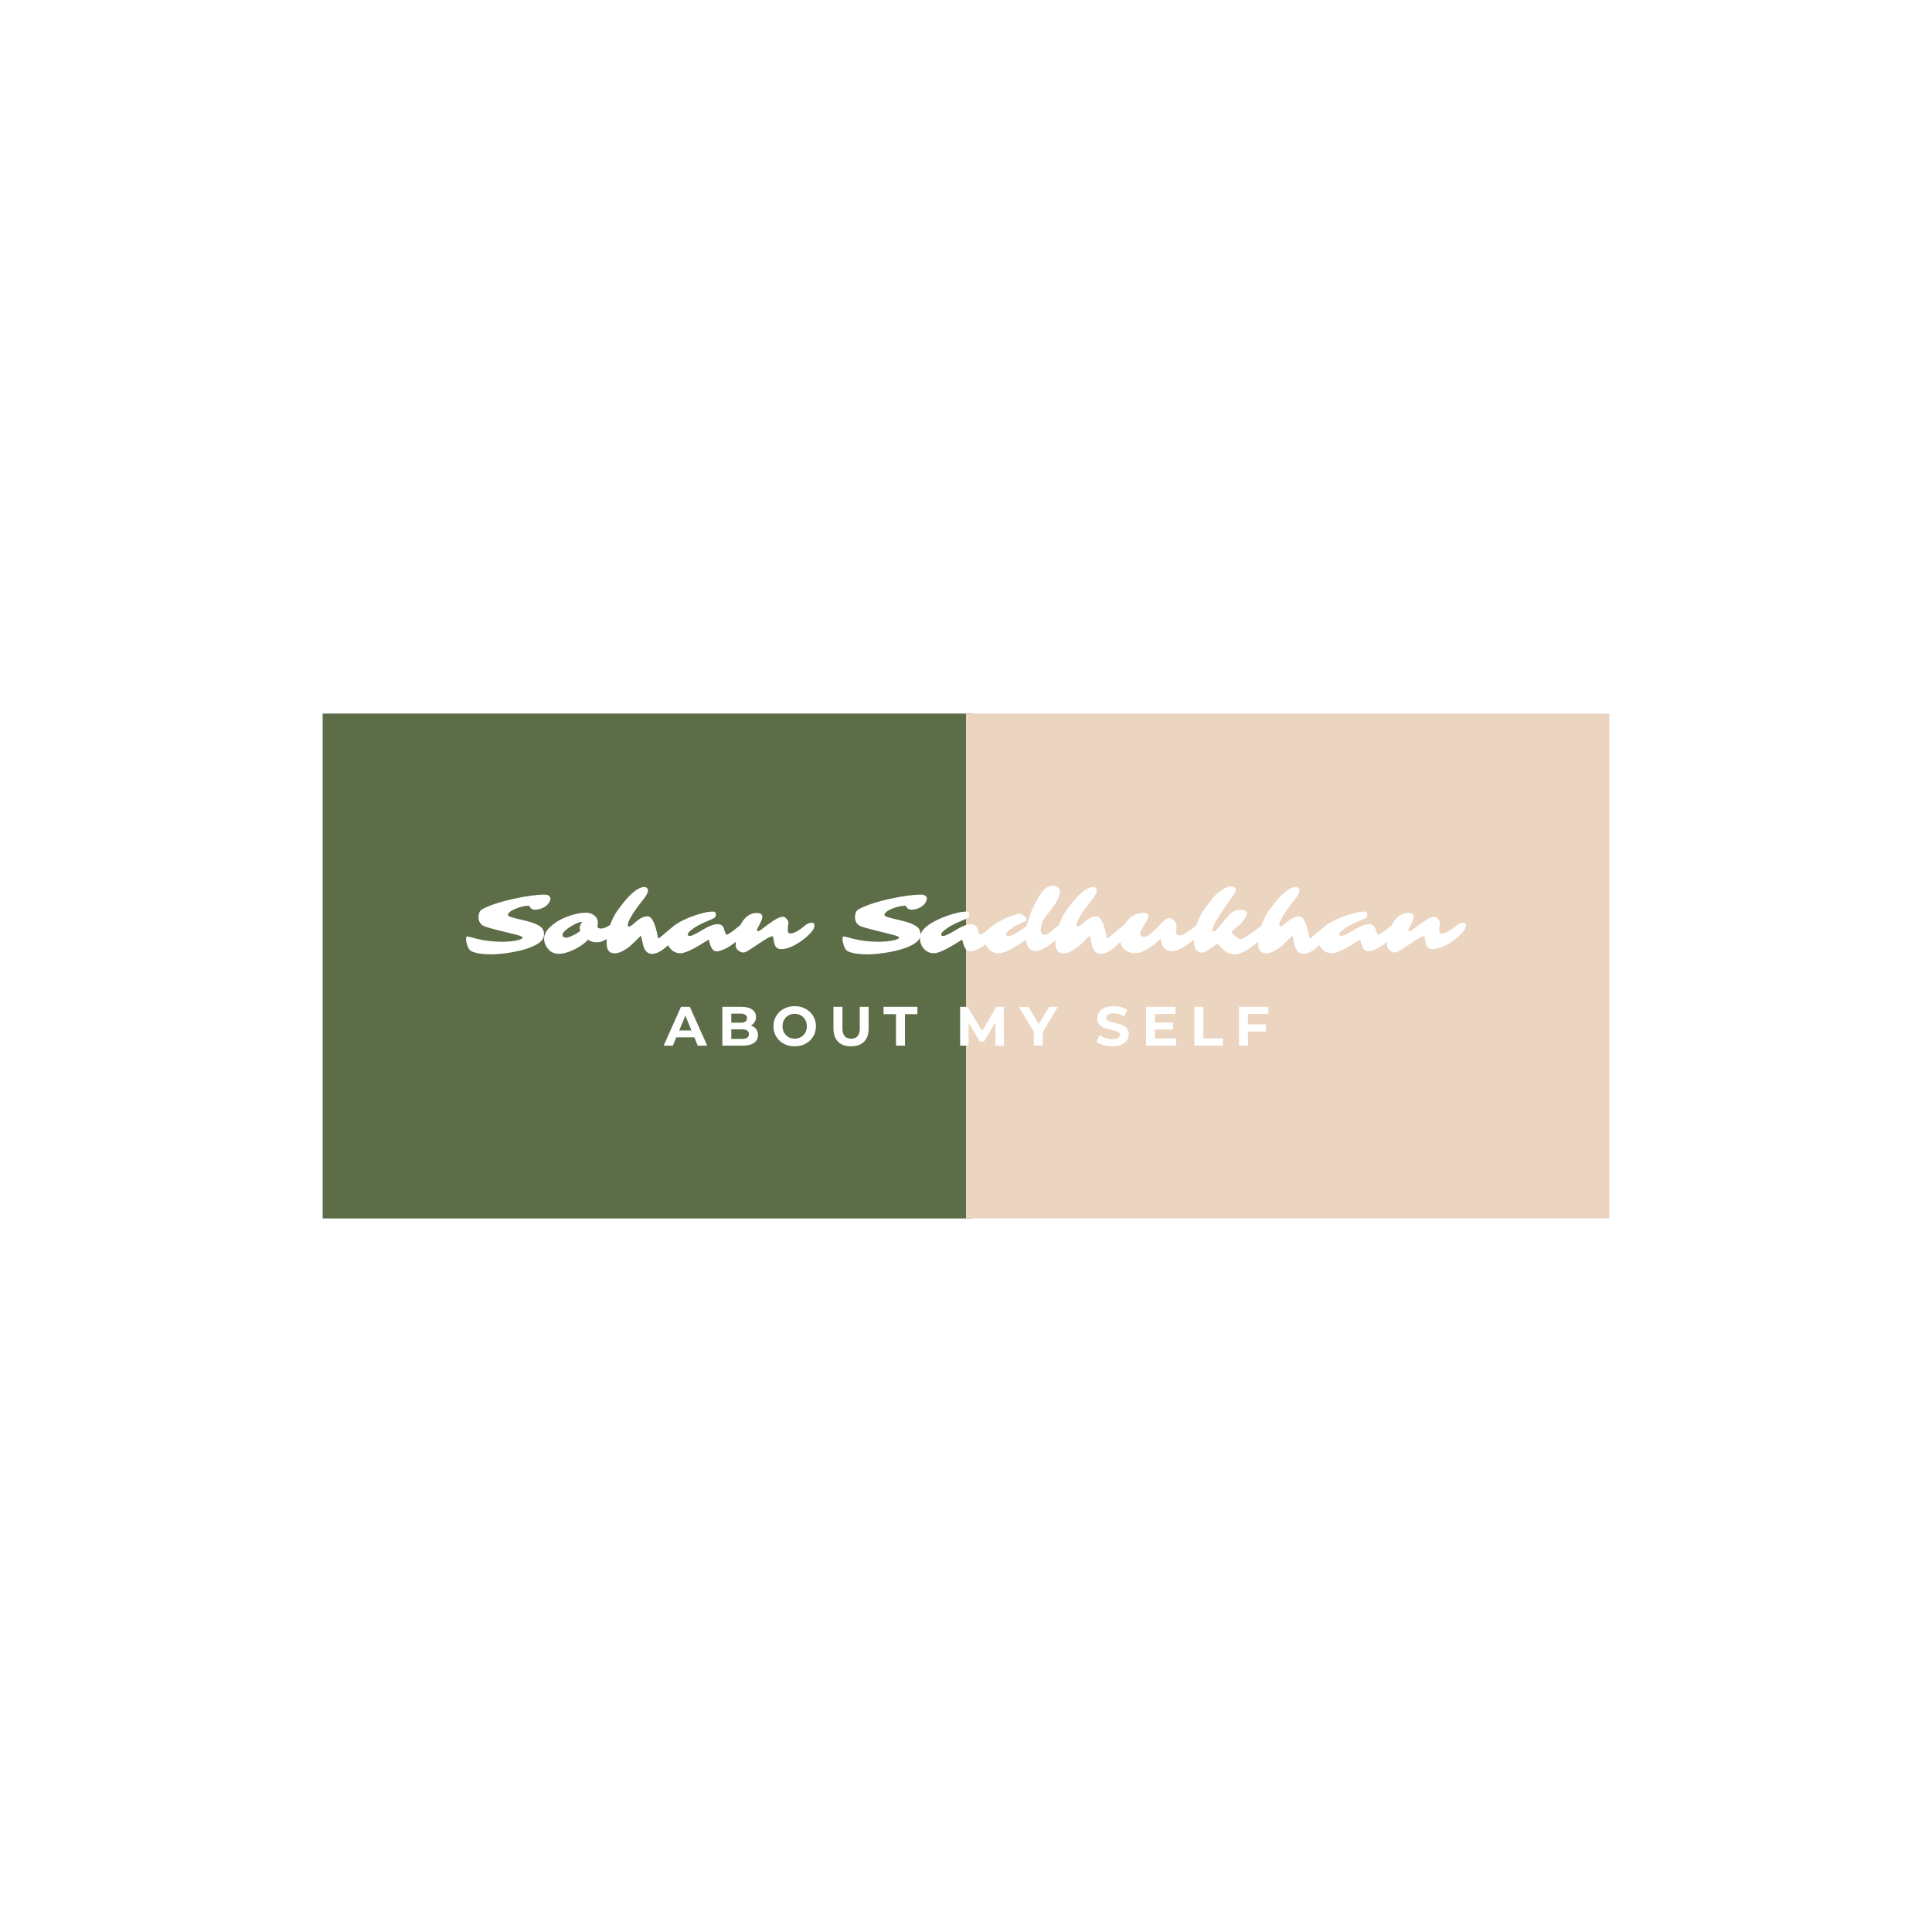 <svg version="1.1" preserveAspectRatio="none" xmlns="http://www.w3.org/2000/svg" width="500" height="500" viewBox="0 0 500 500"><rect width="100%" height="100%" fill="#FFFFFF" fill-opacity="1"/><svg viewBox="-76.941 65.993 448.534 176" width="333" height="130.666" x="83.5px" y="184.667px" xmlns="http://www.w3.org/2000/svg" xmlns:xlink="http://www.w3.org/1999/xlink" preserveAspectRatio="none"><defs></defs><style>.background {fill:#FFFFFF;fill-opacity:1;}.companyName {fill:#5C6D47;fill-opacity:1;}.icon3 {fill:#EBD4C0;fill-opacity:1;}.icon3-str {stroke:#EBD4C0;stroke-opacity:1;}.shapeStroke-str {stroke:#EBD4C0;stroke-opacity:1;}</style><g opacity="1" transform="rotate(0 -76.941 65.993)">
<svg width="226.267" height="176" x="-76.941" y="65.993" version="1.1" preserveAspectRatio="none" viewBox="0 0 226.267 176">
  <defs><rect x="0" y="0" width="226.267" height="176" rx="0px" ry="0px" id="id-60p5ZquTE1716102204260"></rect></defs><use class="companyName shapeStroke-str" style="stroke-width:0;" xlink:href="#id-60p5ZquTE1716102204260"></use>
</svg>
</g><g opacity="1" transform="rotate(0 147.326 65.993)">
<svg width="224.267" height="176" x="147.326" y="65.993" version="1.1" preserveAspectRatio="none" viewBox="0 0 224.267 176">
  <defs><rect x="0" y="0" width="224.267" height="176" rx="0px" ry="0px" id="id-hs7pIl34o1716102204260"></rect></defs><use class="icon3 shapeStroke-str" style="stroke-width:0;" xlink:href="#id-hs7pIl34o1716102204260"></use>
</svg>
</g><g opacity="1" transform="rotate(0 41.934 167.993)">
<svg width="210.783" height="14" x="41.934" y="167.993" version="1.1" preserveAspectRatio="none" viewBox="-0.36 -28.48 436 28.96">
  <g transform="matrix(1 0 0 1 0 0)" class="background"><path id="id-6izo4zJp13" d="M24.24 0L21.76-6L8.76-6L6.28 0L-0.36 0L12.12-28L18.52-28L31.04 0L24.24 0ZM10.84-10.92L19.72-10.92L15.28-21.64L10.84-10.92Z M62.52-14.56Q64.92-13.80 66.28-12.02Q67.64-10.24 67.64-7.64L67.64-7.64Q67.64-3.96 64.78-1.98Q61.92 0 56.44 0L56.44 0L41.96 0L41.96-28L55.64-28Q60.76-28 63.50-26.04Q66.24-24.08 66.24-20.72L66.24-20.72Q66.24-18.68 65.26-17.08Q64.28-15.48 62.52-14.56L62.52-14.56ZM54.84-23.12L48.40-23.12L48.40-16.52L54.84-16.52Q57.24-16.52 58.48-17.36Q59.72-18.20 59.72-19.84L59.72-19.84Q59.72-21.48 58.48-22.30Q57.24-23.12 54.84-23.12L54.84-23.12ZM55.96-4.88Q58.52-4.88 59.82-5.72Q61.12-6.56 61.12-8.32L61.12-8.32Q61.12-11.80 55.96-11.80L55.96-11.80L48.40-11.80L48.40-4.88L55.96-4.88Z M94.12 0.48Q89.76 0.48 86.26-1.40Q82.76-3.28 80.78-6.58Q78.80-9.88 78.80-14L78.80-14Q78.80-18.12 80.78-21.42Q82.76-24.72 86.26-26.60Q89.76-28.48 94.12-28.48L94.12-28.48Q98.48-28.48 101.96-26.60Q105.44-24.72 107.44-21.42Q109.44-18.12 109.44-14L109.44-14Q109.44-9.88 107.44-6.58Q105.44-3.28 101.96-1.40Q98.48 0.48 94.12 0.48L94.12 0.48ZM94.12-5.04Q96.60-5.04 98.60-6.18Q100.60-7.32 101.74-9.36Q102.88-11.40 102.88-14L102.88-14Q102.88-16.60 101.74-18.64Q100.60-20.68 98.60-21.82Q96.60-22.96 94.12-22.96L94.12-22.96Q91.64-22.96 89.64-21.82Q87.64-20.68 86.50-18.64Q85.36-16.60 85.36-14L85.36-14Q85.36-11.40 86.50-9.36Q87.64-7.32 89.64-6.18Q91.64-5.04 94.12-5.04L94.12-5.04Z M134.76 0.48Q128.76 0.48 125.42-2.84Q122.08-6.16 122.08-12.32L122.08-12.32L122.08-28L128.56-28L128.56-12.56Q128.56-5.04 134.80-5.04L134.80-5.04Q137.84-5.04 139.44-6.86Q141.04-8.68 141.04-12.56L141.04-12.56L141.04-28L147.44-28L147.44-12.32Q147.44-6.16 144.10-2.84Q140.76 0.48 134.76 0.48L134.76 0.48Z M167.16 0L167.16-22.72L158.20-22.72L158.20-28L182.60-28L182.60-22.72L173.64-22.72L173.64 0L167.16 0Z M244.96 0L238.88 0L238.84-16.80L230.60-2.96L227.68-2.96L219.48-16.44L219.48 0L213.40 0L213.40-28L218.76-28L229.24-10.60L239.56-28L244.88-28L244.96 0Z M283.92-28L273.04-9.92L273.04 0L266.56 0L266.56-10L255.72-28L262.60-28L270.08-15.56L277.56-28L283.92-28Z M323.16 0.48Q319.84 0.48 316.74-0.42Q313.64-1.32 311.76-2.76L311.76-2.76L313.96-7.64Q315.76-6.32 318.24-5.52Q320.72-4.72 323.20-4.72L323.20-4.72Q325.96-4.72 327.28-5.54Q328.60-6.36 328.60-7.72L328.60-7.72Q328.60-8.72 327.82-9.38Q327.04-10.04 325.82-10.44Q324.60-10.84 322.52-11.32L322.52-11.32Q319.32-12.08 317.28-12.84Q315.24-13.60 313.78-15.28Q312.32-16.96 312.32-19.76L312.32-19.76Q312.32-22.20 313.64-24.18Q314.96-26.16 317.62-27.32Q320.28-28.48 324.12-28.48L324.12-28.48Q326.80-28.48 329.36-27.84Q331.92-27.20 333.84-26L333.84-26L331.84-21.08Q327.96-23.28 324.08-23.28L324.08-23.28Q321.36-23.28 320.06-22.40Q318.76-21.52 318.76-20.08L318.76-20.08Q318.76-18.64 320.26-17.94Q321.76-17.24 324.84-16.56L324.84-16.56Q328.04-15.80 330.08-15.04Q332.12-14.28 333.58-12.64Q335.04-11 335.04-8.20L335.04-8.20Q335.04-5.80 333.70-3.82Q332.36-1.84 329.68-0.68Q327.00 0.48 323.16 0.48L323.16 0.48Z M353.92-5.20L369.16-5.20L369.16 0L347.48 0L347.48-28L368.64-28L368.64-22.80L353.92-22.80L353.92-16.72L366.92-16.72L366.92-11.68L353.92-11.68L353.92-5.20Z M382.32 0L382.32-28L388.80-28L388.80-5.28L402.84-5.28L402.84 0L382.32 0Z M435.64-22.80L420.96-22.80L420.96-15.40L433.92-15.40L433.92-10.20L420.96-10.20L420.96 0L414.48 0L414.48-28L435.64-28L435.64-22.80Z"/></g>
</svg>
</g><g opacity="1" transform="rotate(0 -26.941 125.993)">
<svg width="348.534" height="24" x="-26.941" y="125.993" version="1.1" preserveAspectRatio="none" viewBox="0.352 -30.664 458.926 31.602">
  <g transform="matrix(1 0 0 1 0 0)" class="background"><path id="id-D6z1nYkh15" d="M32.03-19.65L32.03-19.65Q30.10-19.65 29.34-21.48L29.34-21.48Q26.52-21.48 23.16-20.12L23.16-20.12Q21.07-19.26 20.35-18.54Q19.63-17.81 19.58-17.40Q19.53-16.99 19.98-16.71Q20.43-16.43 21.24-16.17Q22.05-15.92 23.13-15.66L23.13-15.66Q28.75-14.36 30.25-13.85L30.25-13.85Q33.24-12.85 34.73-11.66L34.73-11.66Q36.13-10.47 36.13-8.42L36.13-8.42Q36.13-6.72 35.09-5.55Q34.04-4.38 32.32-3.46Q30.61-2.54 28.49-1.83Q26.37-1.11 24.01-0.61Q21.66-0.10 19.38 0.23L19.38 0.23Q14.90 0.86 11.74 0.86L11.74 0.86Q5.98 0.86 2.85-0.53L2.85-0.53Q1.68-1.05 0.94-3.16L0.94-3.16Q0.35-4.90 0.35-6.03Q0.35-7.15 0.55-7.27Q0.74-7.38 1.35-7.28Q1.95-7.17 2.93-6.91L2.93-6.91L5.27-6.29Q10.72-4.92 16.80-4.92L16.80-4.92Q21.27-4.92 24.38-5.72L24.38-5.72Q26.21-6.21 26.33-6.82L26.33-6.82Q26.41-7.34 23.44-8.13L23.44-8.13Q22.09-8.50 20.31-8.91L20.31-8.91Q11.70-11.00 9.92-11.60Q8.14-12.21 7.61-12.68Q7.07-13.14 6.72-13.71L6.72-13.71Q6.07-14.82 6.07-15.83Q6.07-16.84 6.18-17.38Q6.29-17.93 6.48-18.40L6.48-18.40Q6.89-19.36 7.52-19.71L7.52-19.71Q12.54-22.52 22.27-24.65L22.27-24.65Q30.92-26.56 36.50-26.56L36.50-26.56Q37.64-26.56 38.20-26.17L38.20-26.17Q39.18-25.45 39.06-24.63Q38.95-23.81 38.56-23.12Q38.18-22.42 37.62-21.87Q37.05-21.31 36.36-20.89Q35.66-20.47 34.92-20.20L34.92-20.20Q33.44-19.65 32.03-19.65Z M60.63-12.03L60.63-12.03Q60.63-10.98 62.42-10.98L62.42-10.98Q63.75-10.98 65.90-12.27L65.90-12.27L67.46-13.13Q68.18-13.54 68.72-13.54Q69.26-13.54 69.57-13.20Q69.88-12.87 69.88-12.29Q69.88-11.70 69.49-10.93Q69.10-10.16 68.42-9.31Q67.73-8.46 66.82-7.63Q65.90-6.80 64.84-6.13L64.84-6.13Q62.50-4.67 60.49-4.67L60.49-4.67Q58.36-4.67 57.09-5.39L57.09-5.39Q56.70-5.63 56.33-5.88L56.33-5.88Q54.24-3.50 50.27-1.50L50.27-1.50Q46.05 0.61 42.91 0.61L42.91 0.61Q39.61 0.61 37.70-1.99L37.70-1.99Q36.15-4.10 36.15-6.27L36.15-6.27Q36.15-9.39 39.49-12.23L39.49-12.23Q41.95-14.30 44.25-15.37Q46.54-16.45 48.40-17.03L48.40-17.03Q52.32-18.26 55.47-18.26L55.47-18.26Q56.88-18.26 57.98-17.72Q59.08-17.19 59.61-16.64L59.61-16.64Q60.86-15.41 60.86-13.50L60.86-13.50Q60.86-12.93 60.74-12.62Q60.63-12.30 60.63-12.03ZM44.65-8.34L44.65-8.34L44.63-8.28L44.63-8.26Q44.63-7.42 45-7.17L45-7.17Q45.90-6.62 46.89-6.88Q47.89-7.15 48.79-7.54L48.79-7.54Q51.02-8.50 52.81-9.96L52.81-9.96Q52.50-10.59 52.50-11.25L52.50-11.25Q52.50-12.66 53.73-14.06L53.73-14.06Q52.17-14.06 49.51-12.60L49.51-12.60Q46.58-10.98 45.12-9.26L45.12-9.26Q44.65-8.67 44.65-8.34Z M74.59-12.64L74.59-12.64Q74.59-11.93 75.12-11.93L75.12-11.93Q75.76-11.93 76.78-12.79L76.78-12.79L78.48-14.26Q81.17-16.58 83.61-16.58L83.61-16.58Q85.20-16.58 86.43-13.95L86.43-13.95Q87.50-11.68 88.36-7.19L88.36-7.19Q88.52-6.45 88.62-6.45Q88.73-6.45 89.19-6.80Q89.65-7.15 90.31-7.70L90.31-7.70Q95.10-11.78 95.85-12.26Q96.60-12.73 96.89-12.90Q97.19-13.07 97.50-13.20L97.50-13.20Q98.28-13.50 98.73-13.50L98.73-13.50Q99.59-13.50 99.59-12.60L99.59-12.60Q99.59-11.23 97.79-8.61L97.79-8.61Q95.78-5.68 92.46-2.77L92.46-2.77Q88.59 0.64 85.70 0.64L85.70 0.64Q82.66 0.64 81.60-3.46L81.60-3.46Q81.33-4.51 81.17-5.43L81.17-5.43L80.88-6.95Q80.76-7.56 80.58-7.56Q80.39-7.56 79.80-6.97L79.80-6.97L78.36-5.51Q75.94-3.05 74.30-1.91L74.30-1.91Q71.00 0.39 68.52 0.39L68.52 0.39Q65.55 0.39 65.02-2.62L65.02-2.62Q64.86-3.52 64.86-4.89Q64.86-6.27 65.25-8.26Q65.64-10.25 66.33-12.25L66.33-12.25Q67.81-16.50 70.02-19.51L70.02-19.51L71.76-21.82Q78.07-30.06 82.30-30.06L82.30-30.06Q83.26-30.06 83.69-29.12L83.69-29.12Q83.83-28.83 83.83-28.24Q83.83-27.66 83.32-26.73Q82.81-25.80 82.07-24.80Q81.33-23.81 80.48-22.78Q79.63-21.76 78.93-20.76L78.93-20.76L77.46-18.63Q74.59-14.32 74.59-12.64Z M130.31-14.67L130.31-14.67Q130.94-14.67 130.94-13.61L130.94-13.61Q130.94-11.80 128.40-8.91L128.40-8.91L127.29-7.77Q122.23-2.71 117.75-1.04L117.75-1.04Q114.98 0 113.77-1.13L113.77-1.13Q112.77-2.09 112.19-4.22L112.19-4.22L111.72-5.92L107.56-3.36L105.16-1.99Q100.86 0.35 98.71 0.35L98.71 0.35Q95.96 0.35 94.12-1.78L94.12-1.78Q92.36-3.79 92.36-6.45L92.36-6.45Q92.36-9.06 94.45-11.11L94.45-11.11Q97.44-14.04 103.89-16.48L103.89-16.48Q109.98-18.77 113.73-18.77L113.73-18.77Q115-18.77 115-17.52L115-17.52Q115-16.66 114.67-16.23Q114.34-15.80 113.30-15.35L113.30-15.35L110.84-14.30Q105.37-12.01 102.83-9.55L102.83-9.55Q102.11-8.87 102.11-8.22Q102.11-7.58 103.14-7.58L103.14-7.58Q104.16-7.58 107.87-9.77L107.87-9.77L109.49-10.72Q113.26-12.99 115.80-12.99L115.80-12.99Q117.95-12.99 118.65-11.09L118.65-11.09Q118.83-10.59 118.98-10.07Q119.14-9.55 119.30-9.14L119.30-9.14Q119.65-8.18 119.93-8.18Q120.21-8.18 120.74-8.47Q121.27-8.75 121.90-9.19Q122.54-9.63 123.22-10.16L123.22-10.16L125.59-12.05Q128.73-14.67 130.31-14.67Z M148.01-10.49L148.01-10.49Q148.01-8.71 149.04-8.71L149.04-8.71Q151.58-8.71 155.64-12.15L155.64-12.15L156.17-12.60Q157.75-13.65 158.74-13.65Q159.73-13.65 159.99-13.36Q160.25-13.07 160.25-12.42L160.25-12.42Q160.25-10.98 158.79-9.36L158.79-9.36Q156.60-6.70 152.79-4.32L152.79-4.32Q148.38-1.54 144.88-1.54L144.88-1.54Q142.44-1.54 141.82-4.26L141.82-4.26Q141.64-4.96 141.56-5.61L141.56-5.61Q141.37-7.17 141.15-7.34Q140.94-7.52 140.30-7.31Q139.67-7.11 138.80-6.63Q137.93-6.15 136.88-5.47L136.88-5.47Q131.29-1.76 130.45-1.23L130.45-1.23Q128.44 0.02 127.73 0.02Q127.03 0.02 126.36-0.27Q125.68-0.57 125.18-1.02L125.18-1.02Q124.12-2.01 124.12-3.05L124.12-3.05Q124.12-8.96 126.70-13.40L126.70-13.40Q128.42-16.39 130.92-17.54L130.92-17.54Q132.19-18.14 133.65-18.14L133.65-18.14Q136.33-18.14 136.33-16.39L136.33-16.39Q136.33-15.31 135.06-12.87L135.06-12.87L134.47-11.72Q133.85-10.53 133.87-10.37L133.87-10.37Q133.98-9.79 134.39-9.79L134.39-9.79Q134.84-9.79 135.72-10.45L135.72-10.45L139.32-13.13L141.11-14.38Q144.22-16.41 145.68-16.41L145.68-16.41Q146.46-16.41 147.11-15.78L147.11-15.78Q148.30-14.65 148.30-13.81L148.30-13.81Q148.30-13.54 148.25-13.14Q148.20-12.75 148.14-12.30L148.14-12.30L148.07-11.39Q148.01-10.92 148.01-10.49Z M204.82-19.65L204.82-19.65Q202.89-19.65 202.13-21.48L202.13-21.48Q199.32-21.48 195.96-20.12L195.96-20.12Q193.87-19.26 193.14-18.54Q192.42-17.81 192.37-17.40Q192.32-16.99 192.77-16.71Q193.22-16.43 194.03-16.17Q194.84-15.92 195.92-15.66L195.92-15.66Q201.54-14.36 203.05-13.85L203.05-13.85Q206.04-12.85 207.52-11.66L207.52-11.66Q208.93-10.47 208.93-8.42L208.93-8.42Q208.93-6.72 207.88-5.55Q206.84-4.38 205.12-3.46Q203.40-2.54 201.28-1.83Q199.16-1.11 196.81-0.61Q194.45-0.10 192.17 0.23L192.17 0.23Q187.70 0.86 184.53 0.86L184.53 0.86Q178.77 0.86 175.64-0.53L175.64-0.53Q174.47-1.05 173.73-3.16L173.73-3.16Q173.14-4.90 173.14-6.03Q173.14-7.15 173.34-7.27Q173.54-7.38 174.14-7.28Q174.75-7.17 175.72-6.91L175.72-6.91L178.07-6.29Q183.52-4.92 189.59-4.92L189.59-4.92Q194.06-4.92 197.17-5.72L197.17-5.72Q199.00-6.21 199.12-6.82L199.12-6.82Q199.20-7.34 196.23-8.13L196.23-8.13Q194.88-8.50 193.11-8.91L193.11-8.91Q184.49-11.00 182.71-11.60Q180.94-12.21 180.40-12.68Q179.86-13.14 179.51-13.71L179.51-13.71Q178.87-14.82 178.87-15.83Q178.87-16.84 178.97-17.38Q179.08-17.93 179.28-18.40L179.28-18.40Q179.69-19.36 180.31-19.71L180.31-19.71Q185.33-22.52 195.06-24.65L195.06-24.65Q203.71-26.56 209.30-26.56L209.30-26.56Q210.43-26.56 211.00-26.17L211.00-26.17Q211.97-25.45 211.86-24.63Q211.74-23.81 211.36-23.12Q210.98-22.42 210.41-21.87Q209.84-21.31 209.15-20.89Q208.46-20.47 207.71-20.20L207.71-20.20Q206.23-19.65 204.82-19.65Z M246.64-14.67L246.64-14.67Q247.27-14.67 247.27-13.61L247.27-13.61Q247.27-11.80 244.73-8.91L244.73-8.91L243.61-7.77Q238.55-2.71 234.08-1.04L234.08-1.04Q231.31 0 230.10-1.13L230.10-1.13Q229.10-2.09 228.52-4.22L228.52-4.22L228.05-5.92L223.89-3.36L221.48-1.99Q217.19 0.35 215.04 0.35L215.04 0.35Q212.29 0.35 210.45-1.78L210.45-1.78Q208.69-3.79 208.69-6.45L208.69-6.45Q208.69-9.06 210.78-11.11L210.78-11.11Q213.77-14.04 220.21-16.48L220.21-16.48Q226.31-18.77 230.06-18.77L230.06-18.77Q231.33-18.77 231.33-17.52L231.33-17.52Q231.33-16.66 231.00-16.23Q230.66-15.80 229.63-15.35L229.63-15.35L227.17-14.30Q221.70-12.01 219.16-9.55L219.16-9.55Q218.44-8.87 218.44-8.22Q218.44-7.58 219.47-7.58L219.47-7.58Q220.49-7.58 224.20-9.77L224.20-9.77L225.82-10.72Q229.59-12.99 232.13-12.99L232.13-12.99Q234.28-12.99 234.98-11.09L234.98-11.09Q235.16-10.59 235.31-10.07Q235.47-9.55 235.63-9.14L235.63-9.14Q235.98-8.18 236.26-8.18Q236.54-8.18 237.07-8.47Q237.60-8.75 238.23-9.19Q238.87-9.63 239.55-10.16L239.55-10.16L241.91-12.05Q245.06-14.67 246.64-14.67Z M275.90-14.43L275.90-14.43Q276.78-14.43 276.78-13.54L276.78-13.54Q276.78-12.11 274.90-9.51L274.90-9.51Q273.59-7.70 269.51-4.47L269.51-4.47Q264.65-0.66 261.70-0.66L261.70-0.66Q259.47-0.66 258.34-2.54L258.34-2.54Q257.66-3.67 257.23-5.86L257.23-5.86L255.49-4.61Q248.32 0.35 244.79 0.35L244.79 0.35Q241.84 0.35 240.06-1.80L240.06-1.80Q238.50-3.73 238.50-6.43L238.50-6.43Q238.50-9.39 240.53-11.11L240.53-11.11Q244.67-14.59 250.82-16.84L250.82-16.84Q253.32-17.75 253.98-17.75Q254.65-17.75 255.21-17.53Q255.76-17.30 256.31-16.95L256.31-16.95Q257.60-16.07 257.60-15.25L257.60-15.25Q257.60-14.59 256.78-14.18L256.78-14.18Q256.52-14.04 255.92-13.81Q255.31-13.57 254.43-13.16L254.43-13.16Q252.07-12.05 249.82-10.47L249.82-10.47Q248.22-9.10 248.22-8.29Q248.22-7.48 249.36-7.48L249.36-7.48Q250.29-7.48 253.11-9.14L253.11-9.14Q253.11-9.14 254.77-10.16L254.77-10.16Q256.54-11.27 257.62-12.19L257.62-12.19Q257.62-12.19 258.52-15.12L258.52-15.12Q260.18-20.35 262.21-23.77L262.21-23.77Q265.80-30.66 269.43-30.66L269.43-30.66Q270.76-30.66 271.54-30.18L271.54-30.18Q272.95-29.30 272.95-28.23Q272.95-27.17 272.56-25.98Q272.17-24.79 271.53-23.61Q270.90-22.44 270.08-21.29L270.08-21.29L266.74-16.88Q265.90-15.80 265.25-14.79L265.25-14.79Q264.12-12.34 264.12-10.61L264.12-10.61Q264.12-8.11 265.94-8.11L265.94-8.11Q266.97-8.11 269.67-10.27L269.67-10.27L271.97-12.23Q273.59-13.67 275.18-14.26L275.18-14.26Q275.63-14.43 275.90-14.43Z M280.59-12.64L280.59-12.64Q280.59-11.93 281.11-11.93L281.11-11.93Q281.76-11.93 282.77-12.79L282.77-12.79L284.47-14.26Q287.17-16.58 289.61-16.58L289.61-16.58Q291.19-16.58 292.42-13.95L292.42-13.95Q293.50-11.68 294.36-7.19L294.36-7.19Q294.51-6.45 294.62-6.45Q294.73-6.45 295.19-6.80Q295.64-7.15 296.31-7.70L296.31-7.70Q301.09-11.78 301.85-12.26Q302.60-12.73 302.89-12.90Q303.18-13.07 303.50-13.20L303.50-13.20Q304.28-13.50 304.73-13.50L304.73-13.50Q305.59-13.50 305.59-12.60L305.59-12.60Q305.59-11.23 303.79-8.61L303.79-8.61Q301.78-5.68 298.46-2.77L298.46-2.77Q294.59 0.64 291.70 0.64L291.70 0.64Q288.65 0.64 287.60-3.46L287.60-3.46Q287.32-4.51 287.17-5.43L287.17-5.43L286.88-6.95Q286.76-7.56 286.57-7.56Q286.39-7.56 285.80-6.97L285.80-6.97L284.36-5.51Q281.93-3.05 280.29-1.91L280.29-1.91Q276.99 0.39 274.51 0.39L274.51 0.39Q271.54 0.39 271.02-2.62L271.02-2.62Q270.86-3.52 270.86-4.89Q270.86-6.27 271.25-8.26Q271.64-10.25 272.32-12.25L272.32-12.25Q273.81-16.50 276.02-19.51L276.02-19.51L277.75-21.82Q284.06-30.06 288.30-30.06L288.30-30.06Q289.26-30.06 289.69-29.12L289.69-29.12Q289.82-28.83 289.82-28.24Q289.82-27.66 289.32-26.73Q288.81-25.80 288.07-24.80Q287.32-23.81 286.47-22.78Q285.63-21.76 284.92-20.76L284.92-20.76L283.46-18.63Q280.59-14.32 280.59-12.64Z M326.23-9.82L326.23-9.82Q326.23-7.85 327.97-7.85L327.97-7.85Q329.71-7.85 333.98-11.19L333.98-11.19L335.70-12.60Q337.40-14.00 338.95-14.00L338.95-14.00Q339.51-14.00 339.69-13.70Q339.86-13.40 339.86-12.94Q339.86-12.48 339.70-11.98Q339.53-11.48 339.24-10.94L339.24-10.94Q338.59-9.71 337.99-9.02Q337.38-8.34 336.57-7.61Q335.76-6.88 334.65-5.97Q333.54-5.06 332.19-4.11Q330.84-3.16 329.47-2.38L329.47-2.38Q326.39-0.59 324.39-0.59L324.39-0.59Q322.01-0.59 320.66-2.27L320.66-2.27Q319.39-3.83 319.24-6.45L319.24-6.45Q315.72-2.83 311.80-0.88L311.80-0.88Q309.39 0.31 307.73 0.31Q306.07 0.31 304.82-0.09Q303.57-0.49 302.64-1.29L302.64-1.29Q300.61-2.99 300.61-6.02L300.61-6.02Q300.61-10.35 303.71-14.38L303.71-14.38Q304.69-15.63 305.90-16.56L305.90-16.56Q308.52-18.20 311.45-18.20L311.45-18.20Q312.73-18.20 313.28-17.40L313.28-17.40Q313.50-17.09 313.50-16.59Q313.50-16.09 313.21-15.44Q312.93-14.79 312.52-14.07Q312.11-13.36 311.61-12.60Q311.11-11.84 310.70-11.11L310.70-11.11Q309.73-9.39 309.73-8.64Q309.73-7.89 310.16-7.54Q310.59-7.19 311.21-7.19L311.21-7.19Q312.60-7.19 313.57-7.86Q314.55-8.54 315.51-9.41L315.51-9.41L317.34-11.21L319.12-13.05Q321.02-14.98 322.00-15.46Q322.99-15.94 323.44-15.82Q323.89-15.70 324.36-15.40Q324.82-15.10 325.27-14.67L325.27-14.67Q326.33-13.65 326.45-12.83L326.45-12.83Q326.48-12.30 326.36-11.26Q326.23-10.21 326.23-9.82Z M353.18 0.94L353.18 0.94Q349.18 0.94 345.29-4.18L345.29-4.18L343.03-2.50Q339.41 0.08 338.22 0.08L338.22 0.08Q336.88 0.08 335.72-0.94L335.72-0.94Q335.39-1.23 335.23-1.56L335.23-1.56Q334.51-2.29 334.51-5.34Q334.51-8.40 335.20-11.07Q335.88-13.75 336.97-16.04L336.97-16.04Q338.69-19.63 342.30-23.93L342.30-23.93Q344.34-26.86 347.29-28.73L347.29-28.73Q349.79-30.31 351.46-30.31L351.46-30.31Q352.38-30.31 353.02-29.90Q353.65-29.49 353.65-28.79Q353.65-28.09 353.11-27.25L353.11-27.25Q346.68-17.87 345.68-16.31Q344.69-14.75 344.28-13.91Q343.87-13.07 343.67-12.63Q343.48-12.19 343.30-11.72L343.30-11.72Q342.89-10.63 342.89-10.14Q342.89-9.65 343.63-9.65L343.63-9.65Q344.32-9.65 347.21-13.18L347.21-13.18L349.82-16.43Q351.27-18.24 352.82-18.93Q354.38-19.61 355.53-19.61L355.53-19.61Q358.79-19.61 358.79-18.03L358.79-18.03Q358.79-16.60 356.62-14.02L356.62-14.02Q356.39-13.75 355.92-13.28L355.92-13.28L353.30-10.86L351.56-9.32Q353.40-7.17 355.18-6.29L355.18-6.29Q355.59-6.09 355.87-6.09Q356.15-6.09 356.89-6.46Q357.64-6.82 358.56-7.39Q359.49-7.97 360.53-8.69L360.53-8.69L365.88-12.60Q366.58-13.14 367.29-13.14L367.29-13.14Q368.75-13.14 368.75-11.93L368.75-11.93Q368.75-10.35 367.21-8.24L367.21-8.24Q366.74-7.62 366.31-7.19L366.31-7.19L365.06-6.05Q359.82-1.19 355.57 0.43L355.57 0.43Q354.28 0.94 353.18 0.94Z M373.61-12.64L373.61-12.64Q373.61-11.93 374.14-11.93L374.14-11.93Q374.79-11.93 375.80-12.79L375.80-12.79L377.50-14.26Q380.20-16.58 382.64-16.58L382.64-16.58Q384.22-16.58 385.45-13.95L385.45-13.95Q386.52-11.68 387.38-7.19L387.38-7.19Q387.54-6.45 387.65-6.45Q387.75-6.45 388.21-6.80Q388.67-7.15 389.34-7.70L389.34-7.70Q394.12-11.78 394.87-12.26Q395.63-12.73 395.92-12.90Q396.21-13.07 396.52-13.20L396.52-13.20Q397.30-13.50 397.75-13.50L397.75-13.50Q398.61-13.50 398.61-12.60L398.61-12.60Q398.61-11.23 396.82-8.61L396.82-8.61Q394.80-5.68 391.48-2.77L391.48-2.77Q387.62 0.64 384.73 0.64L384.73 0.64Q381.68 0.64 380.63-3.46L380.63-3.46Q380.35-4.51 380.20-5.43L380.20-5.43L379.90-6.95Q379.79-7.56 379.60-7.56Q379.41-7.56 378.83-6.97L378.83-6.97L377.38-5.51Q374.96-3.05 373.32-1.91L373.32-1.91Q370.02 0.39 367.54 0.39L367.54 0.39Q364.57 0.39 364.04-2.62L364.04-2.62Q363.89-3.52 363.89-4.89Q363.89-6.27 364.28-8.26Q364.67-10.25 365.35-12.25L365.35-12.25Q366.84-16.50 369.04-19.51L369.04-19.51L370.78-21.82Q377.09-30.06 381.33-30.06L381.33-30.06Q382.29-30.06 382.71-29.12L382.71-29.12Q382.85-28.83 382.85-28.24Q382.85-27.66 382.34-26.73Q381.84-25.80 381.09-24.80Q380.35-23.81 379.50-22.78Q378.65-21.76 377.95-20.76L377.95-20.76L376.48-18.63Q373.61-14.32 373.61-12.64Z M429.34-14.67L429.34-14.67Q429.96-14.67 429.96-13.61L429.96-13.61Q429.96-11.80 427.42-8.91L427.42-8.91L426.31-7.77Q421.25-2.71 416.78-1.04L416.78-1.04Q414.00 0 412.79-1.13L412.79-1.13Q411.80-2.09 411.21-4.22L411.21-4.22L410.74-5.92L406.58-3.36L404.18-1.99Q399.88 0.35 397.73 0.35L397.73 0.35Q394.98 0.35 393.14-1.78L393.14-1.78Q391.39-3.79 391.39-6.45L391.39-6.45Q391.39-9.06 393.48-11.11L393.48-11.11Q396.46-14.04 402.91-16.48L402.91-16.48Q409.00-18.77 412.75-18.77L412.75-18.77Q414.02-18.77 414.02-17.52L414.02-17.52Q414.02-16.66 413.69-16.23Q413.36-15.80 412.32-15.35L412.32-15.35L409.86-14.30Q404.39-12.01 401.86-9.55L401.86-9.55Q401.13-8.87 401.13-8.22Q401.13-7.58 402.17-7.58L402.17-7.58Q403.18-7.58 406.89-9.77L406.89-9.77L408.52-10.72Q412.29-12.99 414.82-12.99L414.82-12.99Q416.97-12.99 417.68-11.09L417.68-11.09Q417.85-10.59 418.01-10.07Q418.16-9.55 418.32-9.14L418.32-9.14Q418.67-8.18 418.96-8.18Q419.24-8.18 419.77-8.47Q420.29-8.75 420.93-9.19Q421.56-9.63 422.25-10.16L422.25-10.16L424.61-12.05Q427.75-14.67 429.34-14.67Z M447.03-10.49L447.03-10.49Q447.03-8.71 448.07-8.71L448.07-8.71Q450.61-8.71 454.67-12.15L454.67-12.15L455.20-12.60Q456.78-13.65 457.76-13.65Q458.75-13.65 459.01-13.36Q459.28-13.07 459.28-12.42L459.28-12.42Q459.28-10.98 457.81-9.36L457.81-9.36Q455.63-6.70 451.82-4.32L451.82-4.32Q447.40-1.54 443.91-1.54L443.91-1.54Q441.46-1.54 440.84-4.26L440.84-4.26Q440.66-4.96 440.59-5.61L440.59-5.61Q440.39-7.17 440.18-7.34Q439.96-7.52 439.33-7.31Q438.69-7.11 437.82-6.63Q436.95-6.15 435.90-5.47L435.90-5.47Q430.31-1.76 429.47-1.23L429.47-1.23Q427.46 0.02 426.76 0.02Q426.05 0.02 425.38-0.27Q424.71-0.57 424.20-1.02L424.20-1.02Q423.14-2.01 423.14-3.05L423.14-3.05Q423.14-8.96 425.72-13.40L425.72-13.40Q427.44-16.39 429.94-17.54L429.94-17.54Q431.21-18.14 432.68-18.14L432.68-18.14Q435.35-18.14 435.35-16.39L435.35-16.39Q435.35-15.31 434.08-12.87L434.08-12.87L433.50-11.72Q432.87-10.53 432.89-10.37L432.89-10.37Q433.01-9.79 433.42-9.79L433.42-9.79Q433.87-9.79 434.75-10.45L434.75-10.45L438.34-13.13L440.14-14.38Q443.24-16.41 444.71-16.41L444.71-16.41Q445.49-16.41 446.13-15.78L446.13-15.78Q447.32-14.65 447.32-13.81L447.32-13.81Q447.32-13.54 447.28-13.14Q447.23-12.75 447.17-12.30L447.17-12.30L447.09-11.39Q447.03-10.92 447.03-10.49Z"/></g>
</svg>
</g></svg></svg>